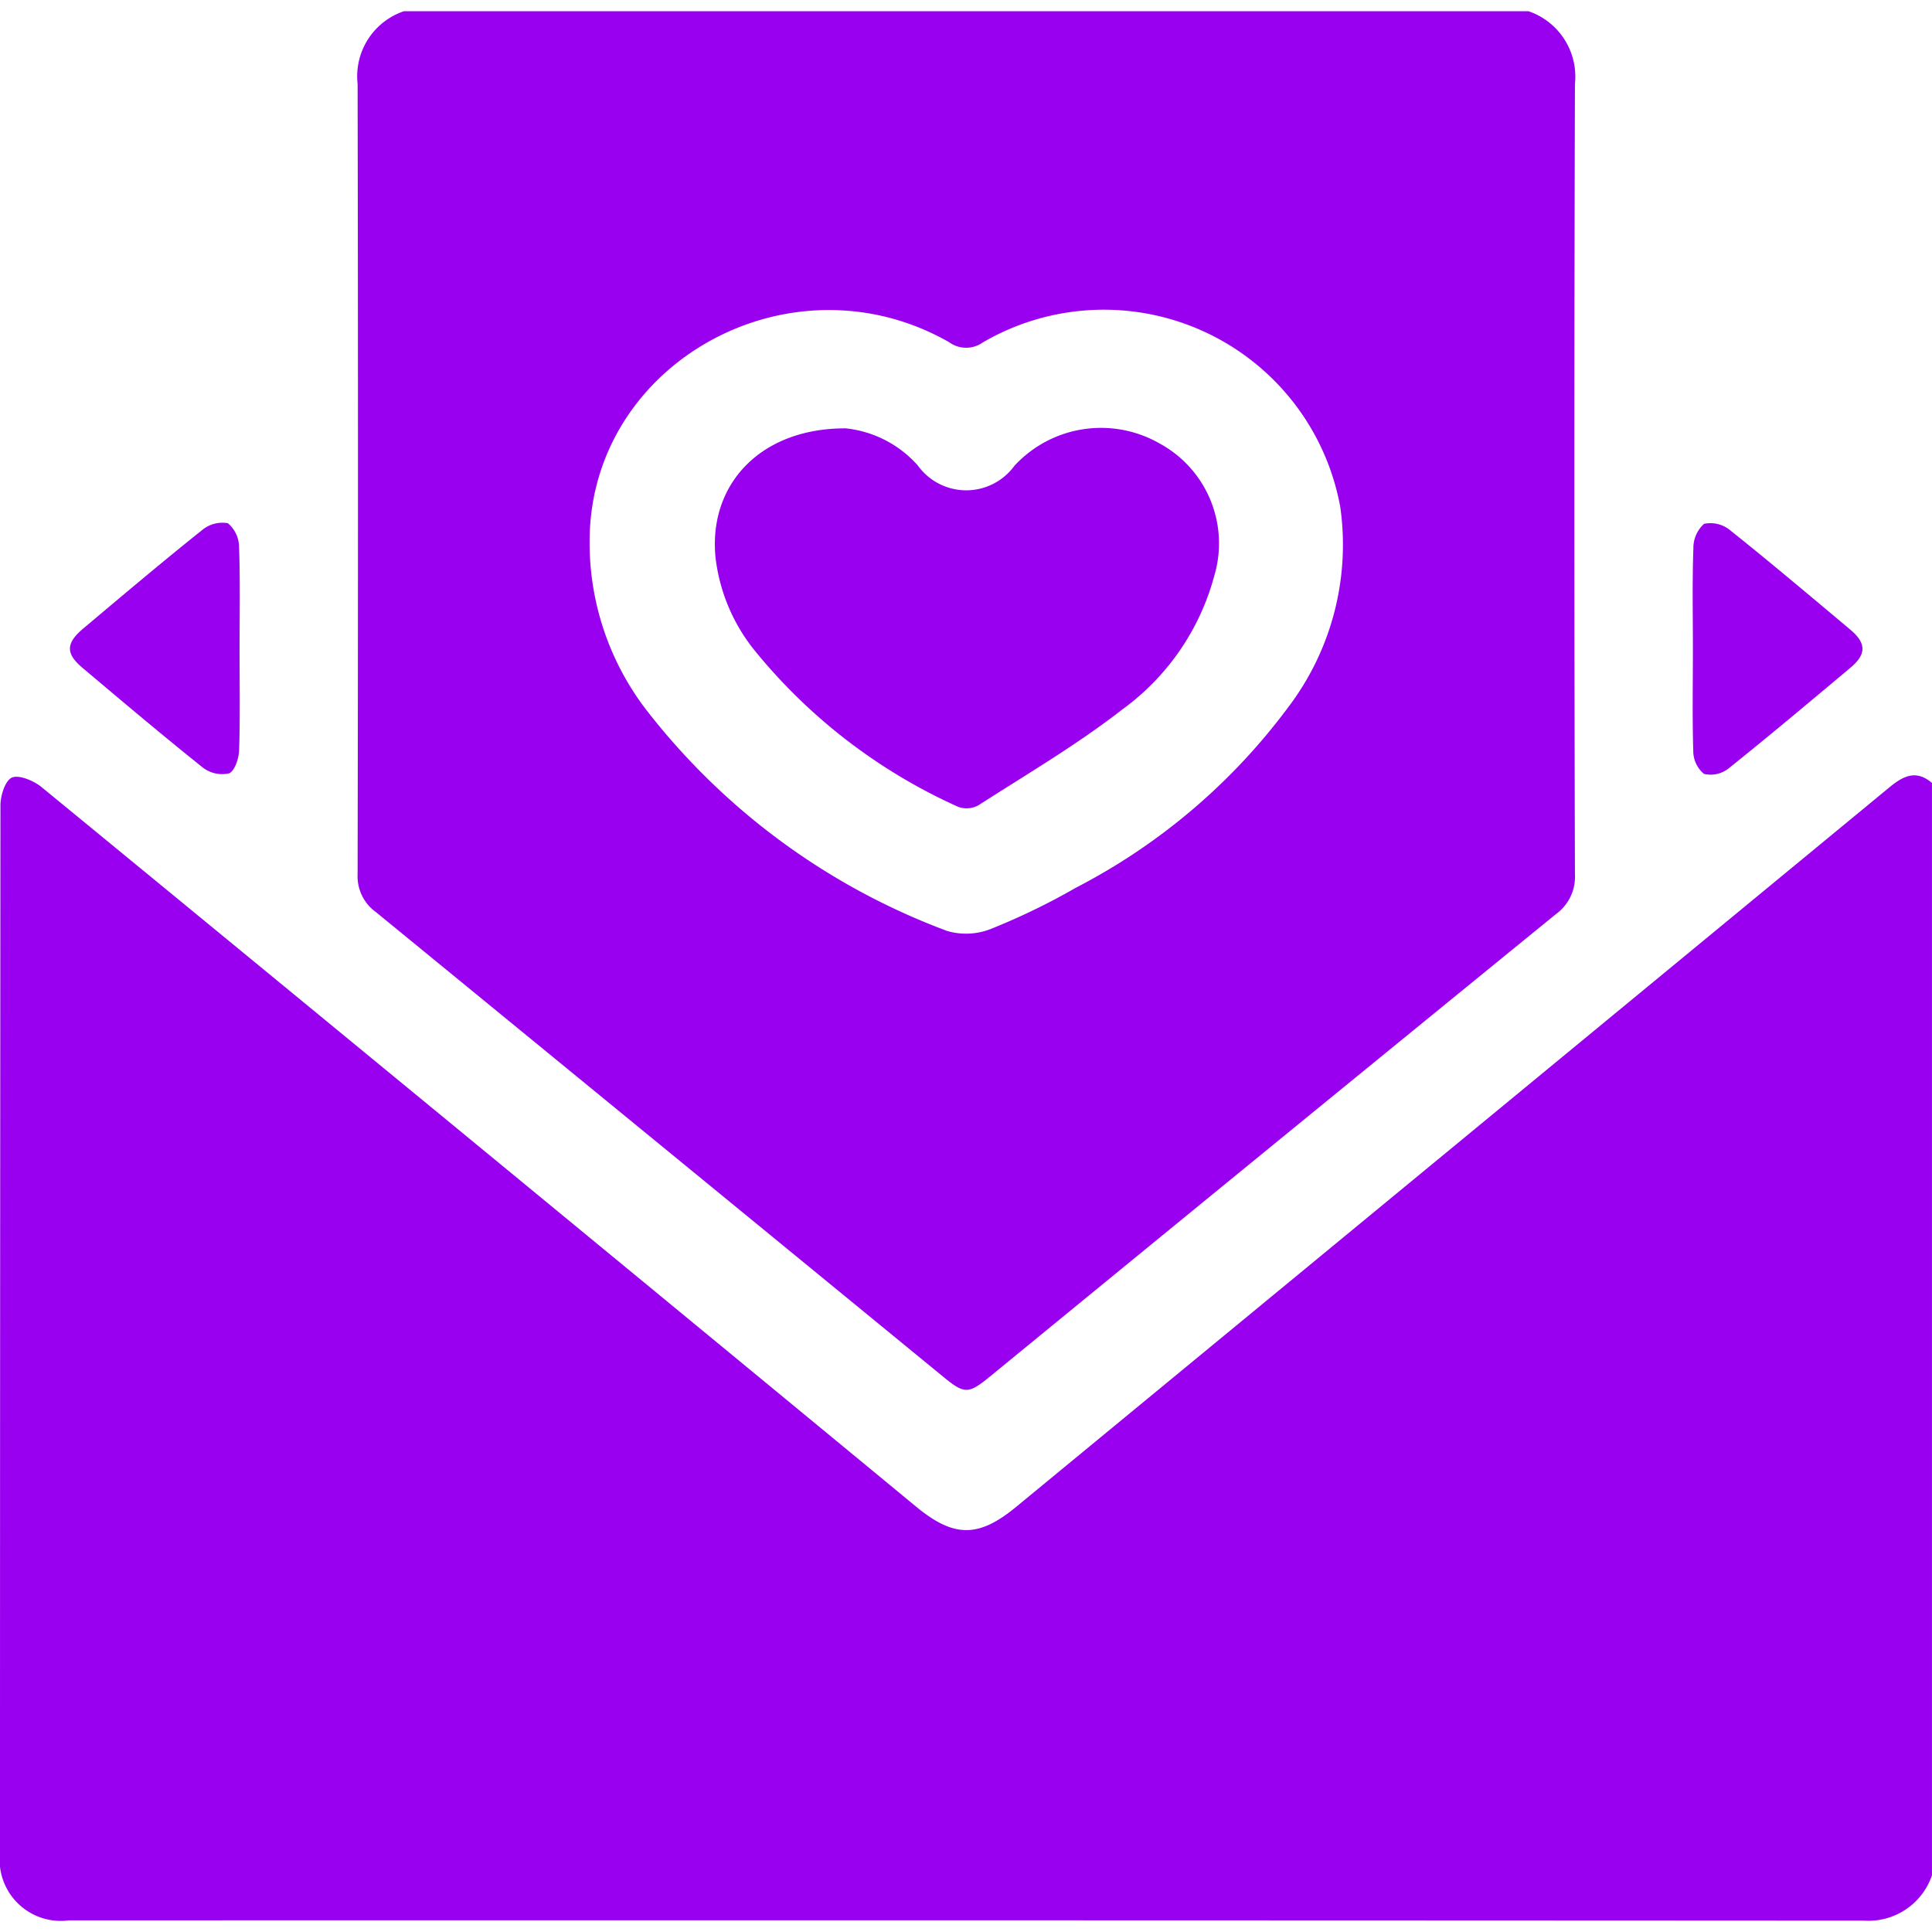 <svg id="SvgjsSvg2055" width="288" height="288" xmlns="http://www.w3.org/2000/svg" version="1.1" xmlns:xlink="http://www.w3.org/1999/xlink" xmlns:svgjs="http://svgjs.com/svgjs"><defs id="SvgjsDefs2056"></defs><g id="SvgjsG2057"><svg xmlns="http://www.w3.org/2000/svg" width="288" height="288" viewBox="0 0 63.955 63.213"><g transform="translate(683.834 -325.412)" fill="#000000" class="color000 svgShape"><path fill="#9900f0" d="M-619.88,530.233v36.161a2.222,2.222,0,0,1-2.247,1.5q-29.714-.017-59.428-.009a2.025,2.025,0,0,1-2.279-2.239q0-17.335.015-34.671c0-.323.154-.819.38-.92s.709.1.962.3q14.5,11.9,28.972,23.837c1.248,1.028,2.06,1.033,3.305.008q14.48-11.926,28.955-23.858C-620.784,529.971-620.377,529.81-619.88,530.233Z" data-name="Path 11515" transform="translate(0 -179.274)" class="colorf97f62 svgShape"></path><path fill="#9900f0" d="M-586.591,325.412h37.224a2.289,2.289,0,0,1,1.539,2.411q-.038,13.081,0,26.161a1.521,1.521,0,0,1-.623,1.312q-9.383,7.644-18.744,15.315c-.712.582-.841.584-1.55,0q-9.384-7.692-18.774-15.377a1.459,1.459,0,0,1-.606-1.256q.024-13.081,0-26.161A2.273,2.273,0,0,1-586.591,325.412Zm6.146,17.532a9.085,9.085,0,0,0,1.83,5.536,22.529,22.529,0,0,0,10.01,7.38,2.233,2.233,0,0,0,1.5-.092,22.091,22.091,0,0,0,2.752-1.338,20.423,20.423,0,0,0,7.02-5.959,8.892,8.892,0,0,0,1.737-6.646,7.954,7.954,0,0,0-11.834-5.448.953.953,0,0,1-1.116-.01C-573.794,333.376-580.431,337.052-580.445,342.944Z" data-name="Path 11516" transform="translate(-83.871)" class="colorf97f62 svgShape"></path><path fill="#9900f0" d="M-659.494,466.529c0,1.108.021,2.217-.015,3.323-.009.27-.148.688-.336.761a1.047,1.047,0,0,1-.864-.192c-1.346-1.075-2.662-2.188-3.982-3.3-.562-.472-.556-.814.019-1.3,1.3-1.093,2.6-2.194,3.934-3.258a1.047,1.047,0,0,1,.858-.231,1.05,1.05,0,0,1,.37.8C-659.47,464.272-659.494,465.4-659.494,466.529Z" data-name="Path 11517" transform="translate(-16.41 -119.971)" class="colorf97f62 svgShape"></path><path fill="#9900f0" d="M-236.755,466.52c0-1.108-.024-2.217.016-3.323a1.076,1.076,0,0,1,.353-.814,1.02,1.02,0,0,1,.859.208c1.346,1.075,2.663,2.187,3.983,3.295.535.449.537.816,0,1.263-1.336,1.121-2.671,2.243-4.032,3.332a.955.955,0,0,1-.812.179.991.991,0,0,1-.355-.754C-236.777,468.777-236.755,467.648-236.755,466.52Z" data-name="Path 11518" transform="translate(-391.039 -120.001)" class="colorf97f62 svgShape"></path><path fill="#9900f0" d="M-491.2,436.988a3.708,3.708,0,0,1,2.382,1.226,1.974,1.974,0,0,0,3.2.014,3.9,3.9,0,0,1,4.8-.743,3.763,3.763,0,0,1,1.82,4.371,8.047,8.047,0,0,1-3.053,4.441c-1.5,1.167-3.152,2.136-4.755,3.166a.811.811,0,0,1-.675.053,18.379,18.379,0,0,1-6.731-5.169,6.008,6.008,0,0,1-1.3-3.082C-495.753,438.858-494.039,436.977-491.2,436.988Z" data-name="Path 11519" transform="translate(-164.636 -97.767)" class="colorf97f62 svgShape"></path></g></svg></g></svg>